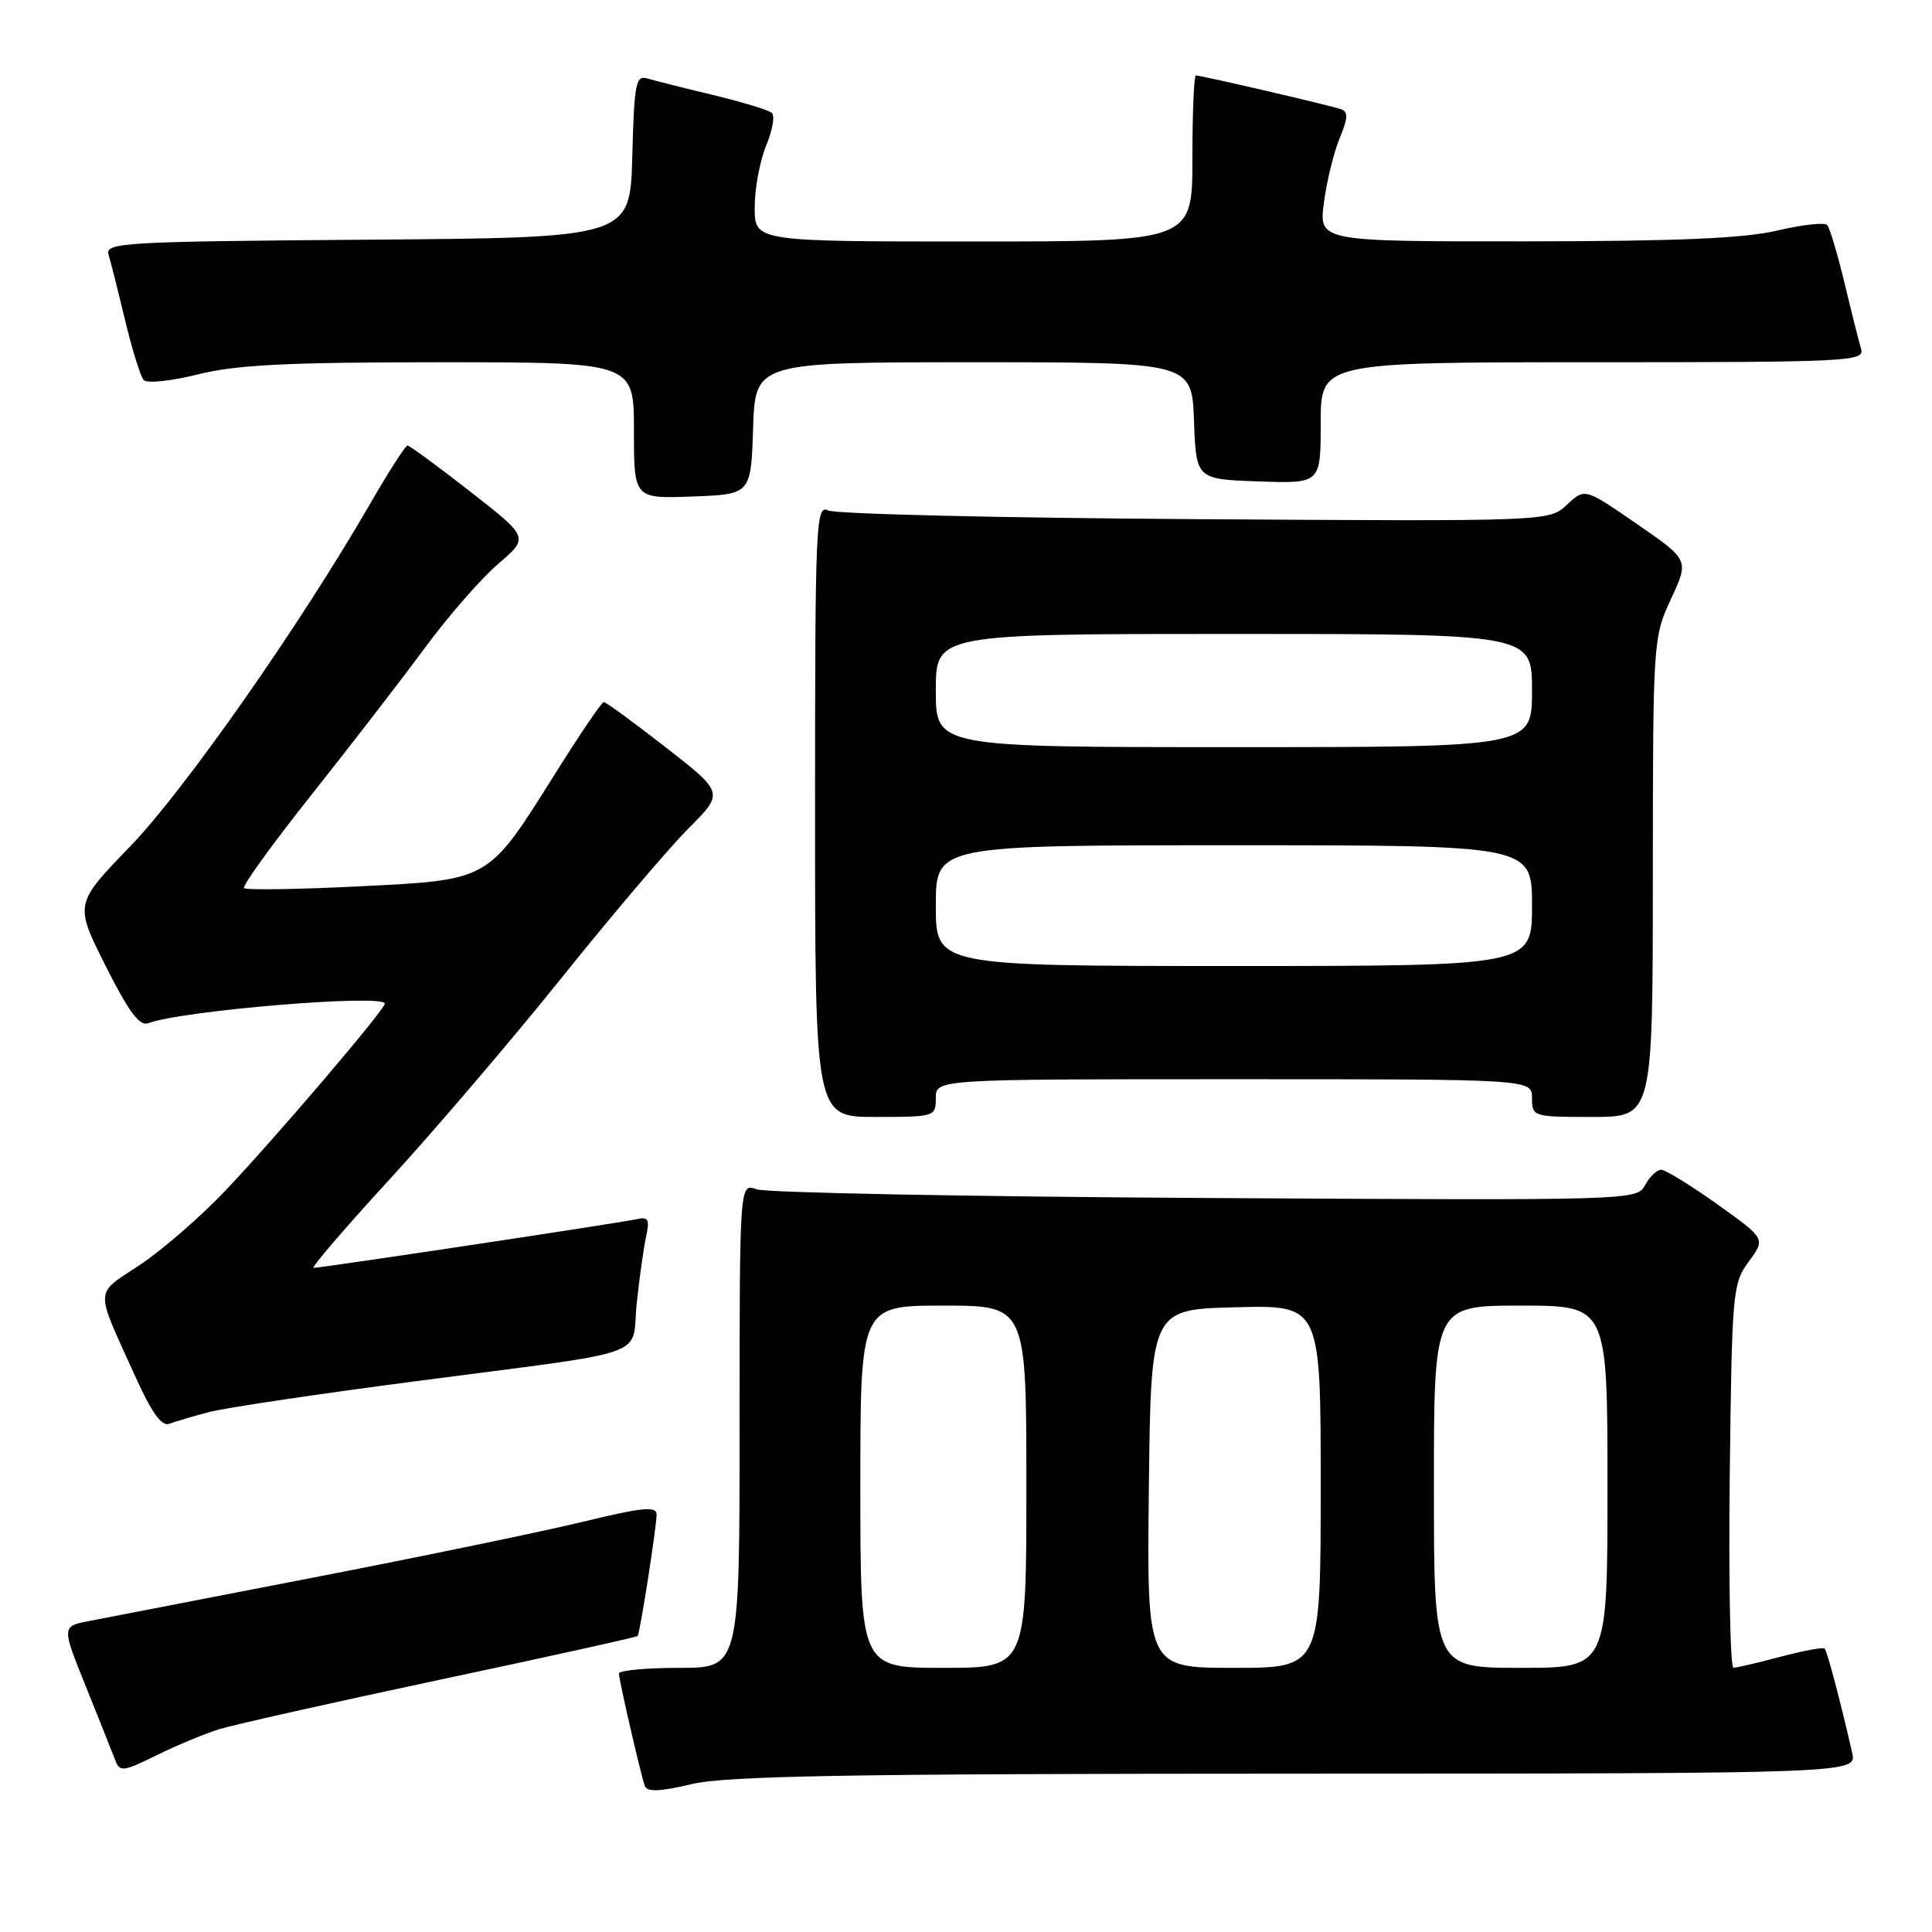 <?xml version="1.0" encoding="UTF-8" standalone="no"?>
<!DOCTYPE svg PUBLIC "-//W3C//DTD SVG 1.1//EN" "http://www.w3.org/Graphics/SVG/1.1/DTD/svg11.dtd" >
<svg xmlns="http://www.w3.org/2000/svg" xmlns:xlink="http://www.w3.org/1999/xlink" version="1.1" viewBox="0 0 256 256">
 <g >
 <path fill="currentColor"
d=" M 171.77 235.02 C 246.04 235.00 246.04 235.00 245.42 232.25 C 243.93 225.66 242.11 218.78 241.77 218.44 C 241.57 218.24 238.95 218.73 235.95 219.52 C 232.95 220.32 230.14 220.98 229.70 220.99 C 229.26 220.99 229.04 209.56 229.20 195.58 C 229.49 171.10 229.58 170.05 231.73 167.15 C 233.95 164.14 233.95 164.14 227.55 159.57 C 224.02 157.06 220.68 155.00 220.11 155.00 C 219.54 155.00 218.58 155.92 217.98 157.04 C 216.90 159.06 216.40 159.07 159.69 158.74 C 128.24 158.56 101.49 158.04 100.25 157.59 C 98.00 156.77 98.00 156.77 98.00 188.88 C 98.00 221.00 98.00 221.00 90.00 221.00 C 85.60 221.00 82.01 221.34 82.01 221.75 C 82.03 222.68 84.89 235.09 85.44 236.64 C 85.74 237.47 87.41 237.41 91.67 236.40 C 96.33 235.31 112.41 235.03 171.77 235.02 Z  M 29.00 229.14 C 30.93 228.54 44.15 225.58 58.39 222.55 C 72.63 219.53 84.37 216.93 84.49 216.78 C 84.81 216.35 87.00 202.31 87.00 200.70 C 87.00 199.54 85.22 199.71 77.25 201.64 C 71.89 202.94 55.80 206.27 41.50 209.04 C 27.20 211.81 13.85 214.39 11.83 214.79 C 8.16 215.50 8.16 215.50 11.39 223.50 C 13.16 227.90 14.91 232.28 15.27 233.23 C 15.87 234.82 16.30 234.77 20.71 232.60 C 23.34 231.30 27.07 229.75 29.00 229.14 Z  M 27.69 187.11 C 29.78 186.55 42.07 184.72 55.00 183.03 C 87.07 178.83 83.60 180.05 84.37 172.70 C 84.73 169.29 85.29 165.29 85.62 163.82 C 86.11 161.57 85.90 161.20 84.35 161.55 C 82.24 162.03 42.59 168.00 41.55 168.00 C 41.17 168.00 45.73 162.69 51.68 156.21 C 57.63 149.72 67.90 137.69 74.50 129.46 C 81.10 121.24 88.62 112.38 91.22 109.78 C 95.94 105.05 95.94 105.05 88.22 99.03 C 83.97 95.72 80.28 93.02 80.00 93.03 C 79.72 93.04 76.80 97.35 73.50 102.61 C 64.58 116.82 65.00 116.58 47.51 117.45 C 39.44 117.85 32.62 117.95 32.34 117.68 C 32.07 117.40 36.08 111.85 41.25 105.34 C 46.42 98.83 53.19 90.07 56.28 85.87 C 59.37 81.67 63.75 76.66 66.00 74.73 C 70.10 71.22 70.10 71.22 62.30 65.13 C 58.01 61.78 54.27 59.04 54.00 59.03 C 53.73 59.03 51.49 62.51 49.04 66.76 C 39.79 82.79 24.44 104.71 17.26 112.14 C 9.87 119.78 9.87 119.78 13.99 127.98 C 17.07 134.10 18.50 136.02 19.65 135.58 C 24.03 133.90 51.01 131.67 50.99 132.99 C 50.98 133.80 36.40 150.89 29.85 157.78 C 26.56 161.24 21.46 165.67 18.50 167.63 C 12.46 171.64 12.51 170.43 17.91 182.35 C 20.10 187.20 21.43 189.05 22.44 188.66 C 23.23 188.36 25.59 187.66 27.69 187.11 Z  M 124.00 145.50 C 124.00 143.00 124.00 143.00 163.50 143.00 C 203.00 143.00 203.00 143.00 203.00 145.50 C 203.00 147.96 203.13 148.00 211.00 148.00 C 219.00 148.00 219.00 148.00 219.01 116.25 C 219.02 84.85 219.05 84.44 221.42 79.35 C 223.82 74.20 223.82 74.20 216.90 69.43 C 209.99 64.66 209.99 64.66 207.63 66.88 C 205.27 69.09 205.27 69.09 158.39 68.79 C 132.60 68.63 110.71 68.11 109.75 67.64 C 108.10 66.83 108.00 69.06 108.00 107.39 C 108.00 148.00 108.00 148.00 116.00 148.00 C 123.87 148.00 124.00 147.96 124.00 145.50 Z  M 99.79 56.75 C 100.08 48.00 100.08 48.00 129.00 48.00 C 157.92 48.00 157.92 48.00 158.21 55.75 C 158.50 63.50 158.50 63.50 166.75 63.79 C 175.00 64.08 175.00 64.08 175.00 56.04 C 175.00 48.00 175.00 48.00 211.07 48.00 C 244.95 48.00 247.10 47.89 246.61 46.25 C 246.32 45.29 245.33 41.35 244.41 37.50 C 243.48 33.65 242.45 30.19 242.11 29.82 C 241.78 29.44 238.80 29.77 235.50 30.55 C 231.09 31.59 222.23 31.97 202.12 31.98 C 174.74 32.00 174.74 32.00 175.43 26.83 C 175.80 23.99 176.75 20.15 177.52 18.29 C 178.61 15.69 178.65 14.81 177.72 14.48 C 176.37 13.99 159.19 10.00 158.46 10.00 C 158.21 10.00 158.00 14.95 158.00 21.00 C 158.00 32.00 158.00 32.00 129.00 32.00 C 100.00 32.00 100.00 32.00 100.00 27.47 C 100.00 24.98 100.69 21.30 101.52 19.29 C 102.36 17.29 102.70 15.34 102.27 14.96 C 101.85 14.58 98.35 13.52 94.50 12.59 C 90.65 11.67 86.73 10.68 85.78 10.40 C 84.25 9.94 84.04 11.02 83.78 20.69 C 83.50 31.50 83.50 31.50 48.69 31.76 C 16.17 32.01 13.91 32.14 14.39 33.76 C 14.68 34.72 15.67 38.65 16.59 42.50 C 17.52 46.35 18.62 49.89 19.04 50.36 C 19.47 50.83 22.70 50.49 26.22 49.61 C 31.28 48.34 38.05 48.00 58.31 48.00 C 84.00 48.00 84.00 48.00 84.00 57.04 C 84.00 66.08 84.00 66.08 91.75 65.79 C 99.50 65.50 99.50 65.50 99.79 56.75 Z  M 114.00 197.00 C 114.00 173.00 114.00 173.00 125.00 173.00 C 136.00 173.00 136.00 173.00 136.00 197.00 C 136.00 221.00 136.00 221.00 125.00 221.00 C 114.00 221.00 114.00 221.00 114.00 197.00 Z  M 152.23 197.25 C 152.50 173.50 152.50 173.50 163.75 173.22 C 175.00 172.93 175.00 172.93 175.00 196.97 C 175.00 221.00 175.00 221.00 163.48 221.00 C 151.96 221.00 151.96 221.00 152.23 197.25 Z  M 190.00 197.00 C 190.00 173.00 190.00 173.00 201.50 173.00 C 213.00 173.00 213.00 173.00 213.00 197.00 C 213.00 221.00 213.00 221.00 201.50 221.00 C 190.00 221.00 190.00 221.00 190.00 197.00 Z  M 124.00 120.00 C 124.00 112.00 124.00 112.00 163.50 112.00 C 203.00 112.00 203.00 112.00 203.00 120.00 C 203.00 128.00 203.00 128.00 163.50 128.00 C 124.00 128.00 124.00 128.00 124.00 120.00 Z  M 124.00 91.50 C 124.00 84.00 124.00 84.00 163.50 84.00 C 203.00 84.00 203.00 84.00 203.00 91.50 C 203.00 99.00 203.00 99.00 163.50 99.00 C 124.00 99.00 124.00 99.00 124.00 91.50 Z "/>
</g>
</svg>